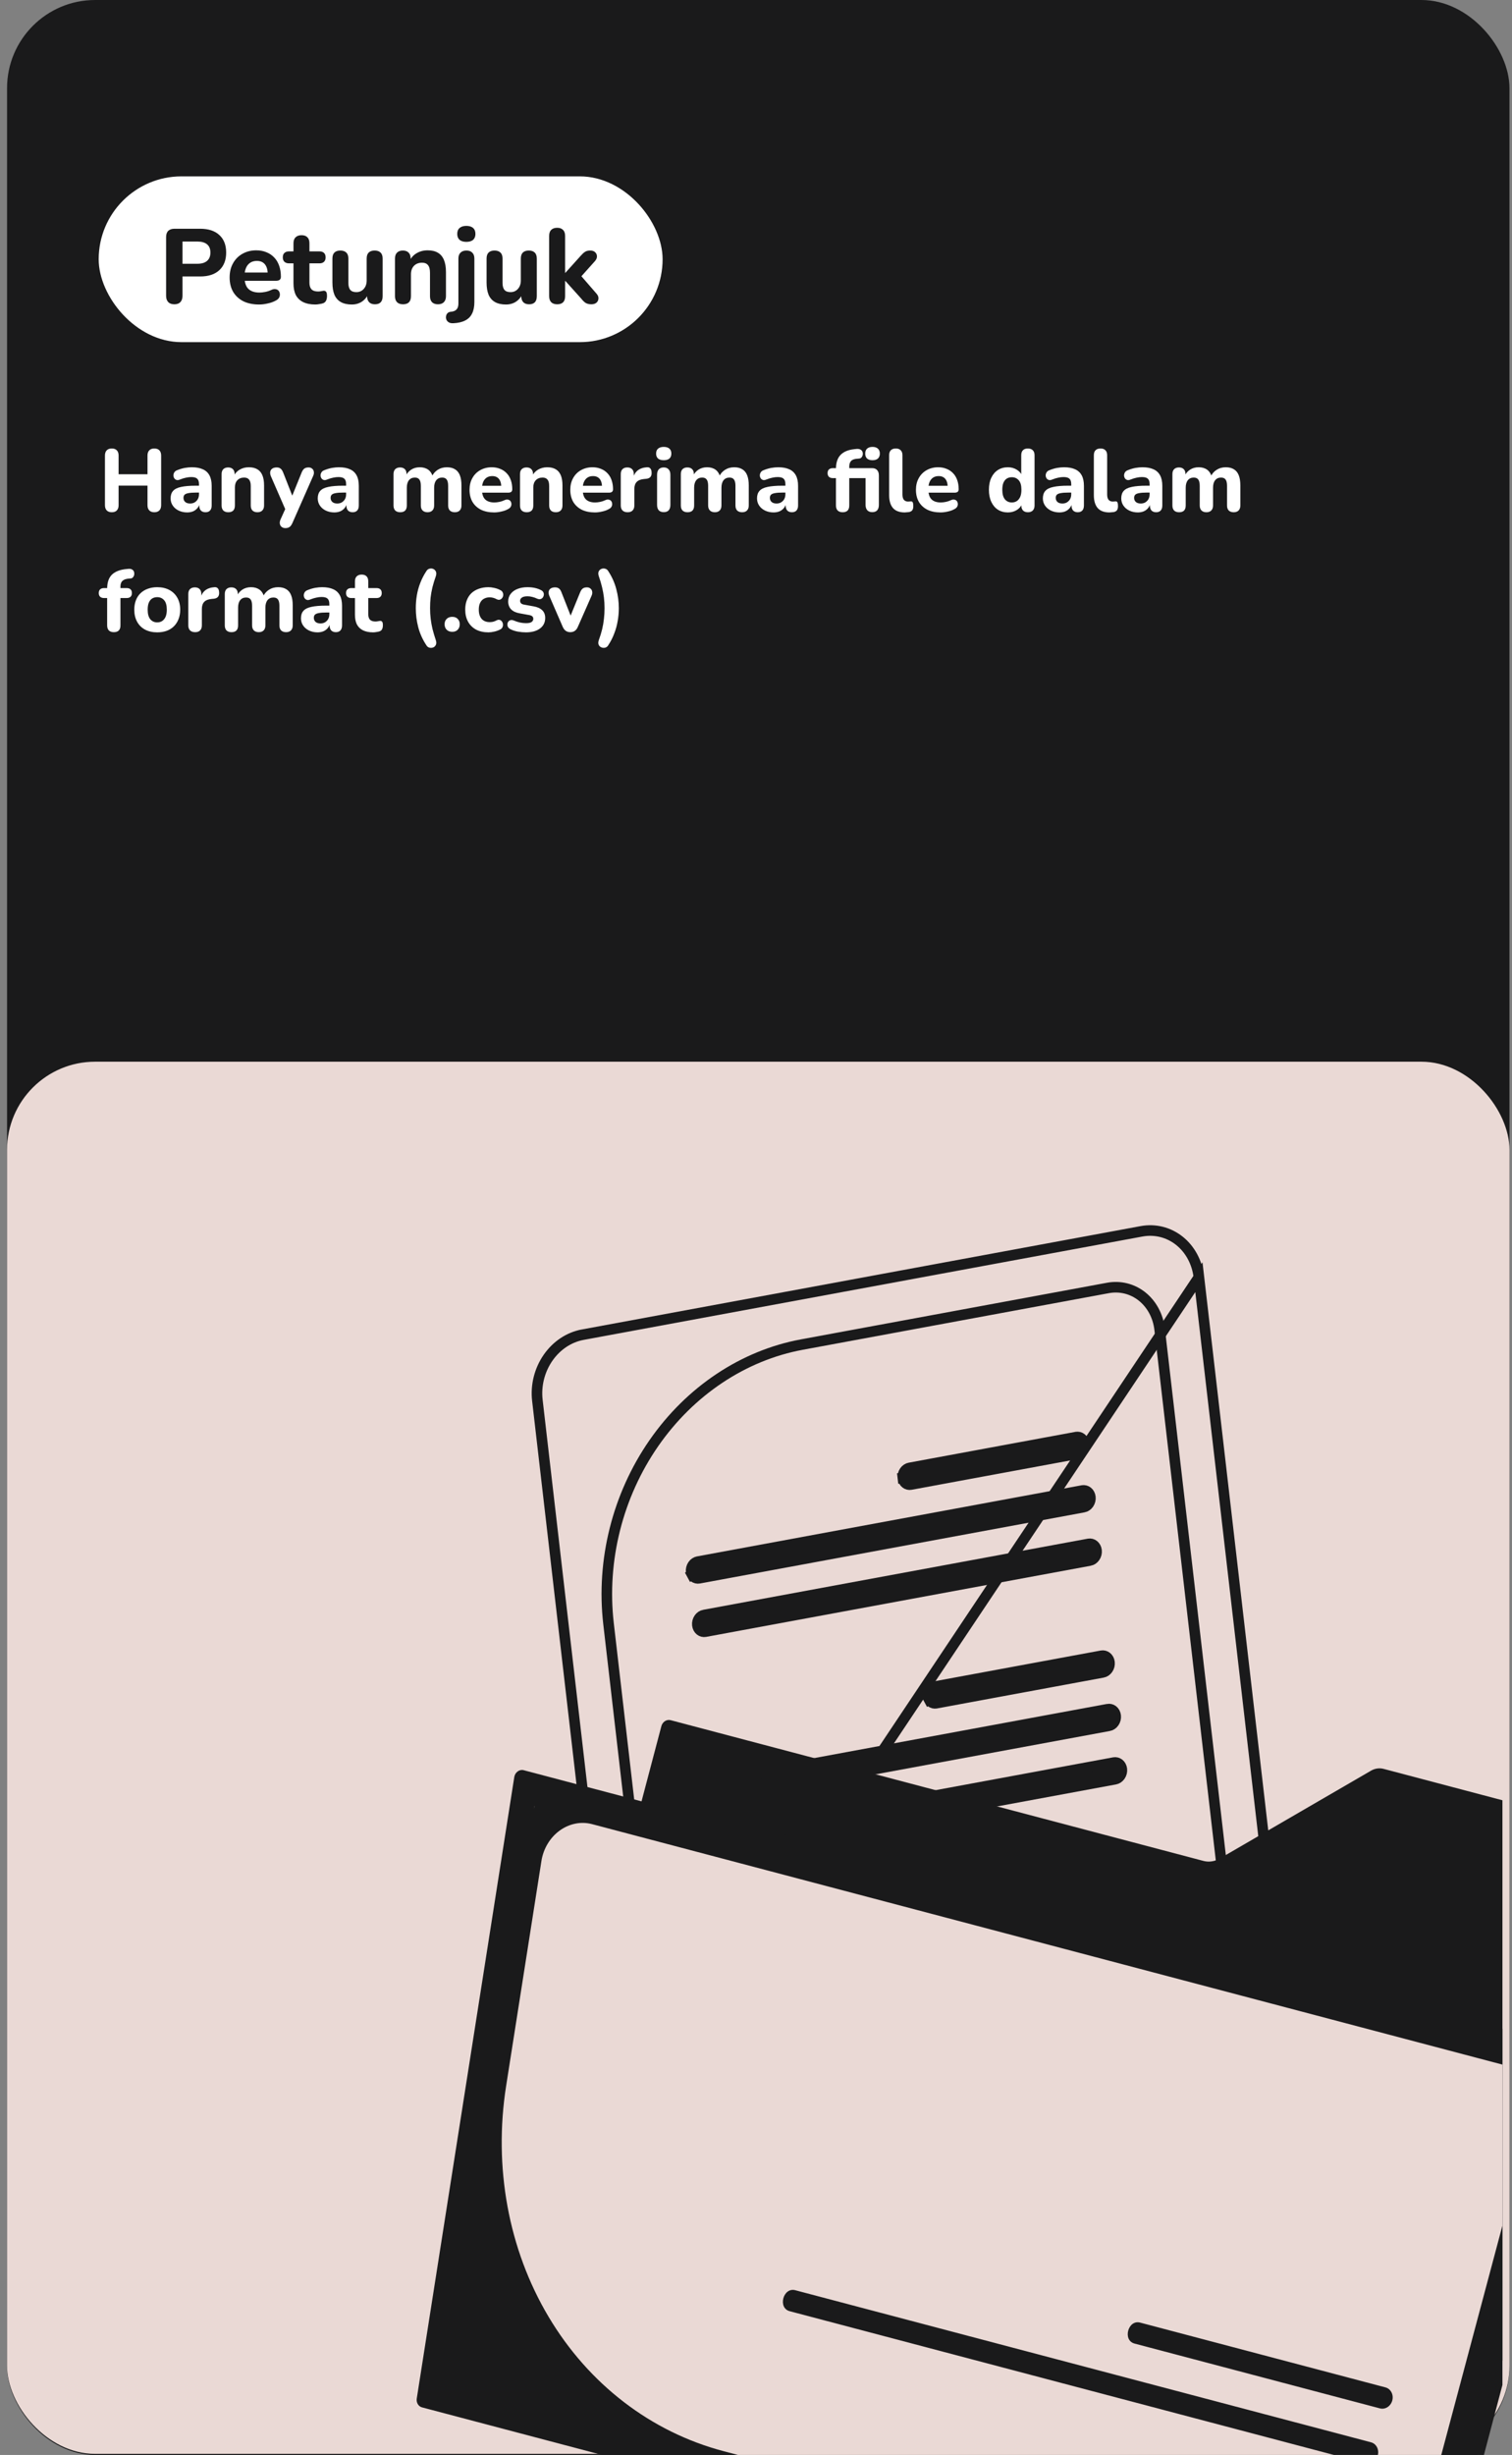<svg width="429" height="696" viewBox="0 0 429 696" fill="none" xmlns="http://www.w3.org/2000/svg">
<rect x="0" y="0" width="429" height="696" fill="#808080" stroke="none"/>
<rect x="2" width="426.283" height="696" rx="25" fill="#1A1A1B"/>
<rect x="2" y="301" width="426.283" height="394.69" rx="25" fill="#EAD9D5"/>
<g clip-path="url(#clip0_18_234)">
<path d="M463.449 520.198C463.987 520.341 464.442 520.712 464.712 521.231C464.983 521.749 465.047 522.373 464.892 522.964L404.033 753.509C403.877 754.1 403.513 754.61 403.022 754.928C402.53 755.245 401.952 755.344 401.413 755.203L138.004 685.68C137.466 685.537 137.012 685.166 136.741 684.647C136.471 684.129 136.406 683.505 136.562 682.914L187.651 489.376C187.807 488.785 188.171 488.275 188.662 487.958C189.154 487.64 189.732 487.541 190.271 487.682L341.45 527.584C342.985 527.99 344.63 527.753 346.064 526.92L388.998 502.002C390.105 501.358 391.376 501.175 392.562 501.488L463.449 520.198Z" fill="#1A1A1B"/>
<path d="M179.133 603.034L179.128 603.035C178.173 603.215 177.213 603.161 176.313 602.884L152.467 396.985C151.983 392.769 153.074 388.433 155.497 384.939C157.92 381.448 161.451 379.115 165.285 378.402C165.286 378.402 165.286 378.402 165.286 378.401L323.888 349.088C327.716 348.385 331.564 349.344 334.606 351.756C337.653 354.172 339.67 357.876 340.163 362.087L179.133 603.034ZM179.133 603.034L364.109 568.846L340.163 362.089L179.133 603.034Z" stroke="#1A1A1B" stroke-width="3"/>
<path d="M324.014 367.545C321.274 365.374 317.809 364.511 314.362 365.145L227.445 381.209C210.9 384.288 195.81 394.318 185.519 409.151C175.226 423.986 170.599 442.381 172.653 460.288L188.975 601.215L351.532 571.171L329.028 376.863C329.027 376.862 329.027 376.862 329.027 376.861C328.581 373.06 326.759 369.721 324.014 367.545Z" stroke="#1A1A1B" stroke-width="3"/>
<path d="M213.855 580.387L322.97 560.22C323.437 560.133 323.912 560.145 324.366 560.258C324.821 560.37 325.246 560.579 325.618 560.874C325.99 561.168 326.302 561.542 326.535 561.974C326.767 562.406 326.917 562.887 326.976 563.391C327.034 563.894 327 564.41 326.874 564.908C326.749 565.406 326.536 565.877 326.246 566.293C325.956 566.71 325.596 567.065 325.186 567.337C324.776 567.609 324.325 567.793 323.857 567.878L214.742 588.046C214.275 588.133 213.801 588.12 213.346 588.008C212.892 587.896 212.466 587.686 212.094 587.392C211.722 587.097 211.411 586.723 211.178 586.291C210.945 585.86 210.795 585.378 210.737 584.875C210.679 584.371 210.713 583.856 210.838 583.358C210.963 582.86 211.177 582.389 211.467 581.972C211.756 581.555 212.116 581.201 212.526 580.929C212.936 580.657 213.388 580.473 213.855 580.387Z" fill="#E4E4E4"/>
<path d="M206.948 519.864L206.945 519.865C206.684 519.913 206.42 520.018 206.173 520.182C205.925 520.346 205.7 520.566 205.514 520.833L204.285 519.978L205.514 520.833C205.329 521.1 205.19 521.405 205.108 521.731C205.026 522.056 205.005 522.39 205.042 522.711C205.079 523.033 205.174 523.331 205.314 523.591C205.454 523.85 205.635 524.065 205.843 524.229L204.913 525.403L205.843 524.229C206.049 524.393 206.281 524.506 206.525 524.566C206.769 524.627 207.028 524.635 207.289 524.586L207.292 524.586L316.404 504.419C316.405 504.419 316.405 504.419 316.405 504.419C316.932 504.32 317.457 503.99 317.832 503.449C318.209 502.906 318.379 502.227 318.303 501.573C318.227 500.921 317.921 500.388 317.504 500.057C317.093 499.731 316.58 499.602 316.061 499.697C316.061 499.697 316.061 499.697 316.06 499.697L206.948 519.864Z" fill="#1A1A1B" stroke="#1A1A1B" stroke-width="3"/>
<path d="M205.194 504.727L205.191 504.727C204.93 504.775 204.667 504.88 204.42 505.044C204.173 505.208 203.948 505.427 203.762 505.694C203.577 505.96 203.438 506.265 203.357 506.59C203.275 506.915 203.253 507.249 203.29 507.57C203.328 507.891 203.422 508.189 203.562 508.448C203.702 508.707 203.883 508.921 204.09 509.085C204.297 509.248 204.528 509.361 204.772 509.421C205.015 509.482 205.274 509.49 205.534 509.441L205.537 509.441L314.652 489.273L314.654 489.273C314.915 489.225 315.178 489.12 315.425 488.956C315.672 488.792 315.898 488.573 316.083 488.306C316.268 488.04 316.407 487.735 316.489 487.41C316.57 487.085 316.592 486.752 316.555 486.431C316.518 486.109 316.423 485.812 316.283 485.552C316.144 485.293 315.962 485.079 315.755 484.915C315.549 484.752 315.317 484.639 315.074 484.579C314.83 484.519 314.572 484.51 314.311 484.559L314.308 484.56L205.194 504.727Z" fill="#1A1A1B" stroke="#1A1A1B" stroke-width="3"/>
<path d="M265.254 478.157L265.255 478.156L312.554 469.414C313.073 469.319 313.587 469.447 313.998 469.773C314.415 470.104 314.722 470.638 314.798 471.29C314.873 471.944 314.703 472.623 314.326 473.167C313.951 473.708 313.425 474.038 312.898 474.136L265.254 478.157ZM265.254 478.157C264.993 478.205 264.73 478.31 264.483 478.474C264.235 478.639 264.01 478.859 263.825 479.125C263.639 479.392 263.5 479.697 263.419 480.023C263.337 480.348 263.316 480.682 263.353 481.003C263.39 481.324 263.485 481.622 263.624 481.882L262.306 482.593L263.624 481.882C263.764 482.141 263.946 482.356 264.153 482.52C264.359 482.684 264.591 482.797 264.835 482.858C265.079 482.918 265.337 482.926 265.598 482.878L265.599 482.878L312.898 474.136L265.254 478.157Z" fill="#1A1A1B" stroke="#1A1A1B" stroke-width="3"/>
<path d="M199.767 457.869L199.766 457.869C199.504 457.917 199.241 458.022 198.994 458.187C198.747 458.351 198.521 458.571 198.336 458.838C198.151 459.105 198.012 459.41 197.93 459.735C197.849 460.06 197.827 460.394 197.864 460.715C197.902 461.037 197.996 461.335 198.136 461.594C198.276 461.854 198.457 462.068 198.664 462.232C198.871 462.396 199.103 462.509 199.346 462.57C199.59 462.63 199.849 462.639 200.11 462.59L200.111 462.59L309.223 442.423C309.223 442.423 309.224 442.423 309.224 442.423C309.751 442.325 310.275 441.995 310.65 441.453C311.027 440.91 311.196 440.231 311.121 439.578C311.045 438.926 310.739 438.393 310.322 438.062C309.912 437.736 309.399 437.607 308.88 437.702C308.88 437.702 308.879 437.702 308.879 437.702L199.767 457.869Z" fill="#1A1A1B" stroke="#1A1A1B" stroke-width="3"/>
<path d="M198.013 442.731L198.009 442.732C197.747 442.78 197.483 442.884 197.236 443.048C196.988 443.212 196.762 443.432 196.576 443.699C196.39 443.966 196.251 444.272 196.169 444.598C196.087 444.923 196.065 445.258 196.102 445.579C196.14 445.901 196.234 446.2 196.375 446.46L195.057 447.171L196.375 446.46C196.515 446.719 196.697 446.934 196.904 447.098C197.111 447.262 197.344 447.375 197.588 447.435C197.832 447.495 198.091 447.503 198.353 447.454L198.357 447.453L307.47 427.286C307.471 427.286 307.471 427.286 307.471 427.286C307.998 427.187 308.523 426.857 308.898 426.316C309.275 425.773 309.445 425.093 309.369 424.44C309.293 423.788 308.987 423.255 308.57 422.924C308.159 422.598 307.646 422.469 307.127 422.564C307.127 422.564 307.127 422.564 307.126 422.564L198.013 442.731Z" fill="#1A1A1B" stroke="#1A1A1B" stroke-width="3"/>
<path d="M258.075 416.161L258.075 416.161C257.813 416.21 257.55 416.315 257.303 416.479C257.055 416.643 256.83 416.863 256.645 417.13C256.46 417.397 256.321 417.702 256.239 418.027C256.157 418.353 256.136 418.686 256.173 419.008L254.686 419.18L256.173 419.008C256.21 419.329 256.305 419.627 256.445 419.887C256.585 420.146 256.766 420.361 256.973 420.525C257.18 420.689 257.411 420.802 257.655 420.862C257.899 420.923 258.157 420.931 258.419 420.883L258.419 420.883L305.718 412.141C305.718 412.141 305.718 412.141 305.718 412.141C305.718 412.141 305.718 412.141 305.719 412.14C306.246 412.043 306.771 411.713 307.147 411.171C307.523 410.628 307.694 409.948 307.618 409.294C307.542 408.643 307.236 408.109 306.819 407.778C306.407 407.452 305.894 407.323 305.375 407.419C305.374 407.419 305.374 407.419 305.374 407.419L258.075 416.161Z" fill="#1A1A1B" stroke="#1A1A1B" stroke-width="3"/>
<path d="M307.955 609.512L361.1 638.552C361.328 638.676 361.529 638.848 361.691 639.06C361.854 639.271 361.975 639.517 362.048 639.784C362.12 640.051 362.143 640.333 362.115 640.614C362.086 640.895 362.007 641.17 361.881 641.423C361.756 641.676 361.587 641.902 361.384 642.088C361.181 642.274 360.948 642.416 360.698 642.507C360.448 642.597 360.187 642.634 359.928 642.616C359.67 642.597 359.42 642.523 359.192 642.398L306.048 613.358C305.82 613.235 305.618 613.062 305.456 612.85C305.293 612.639 305.171 612.393 305.099 612.126C305.026 611.859 305.003 611.577 305.032 611.295C305.06 611.014 305.139 610.739 305.265 610.486C305.39 610.233 305.559 610.007 305.763 609.821C305.966 609.635 306.199 609.493 306.449 609.402C306.699 609.312 306.961 609.275 307.219 609.294C307.478 609.312 307.728 609.387 307.955 609.512Z" fill="#E4E4E4"/>
<path d="M311.728 601.905L364.872 630.945C365.332 631.196 365.672 631.64 365.818 632.179C365.965 632.718 365.904 633.307 365.651 633.818C365.398 634.328 364.973 634.718 364.468 634.901C363.964 635.085 363.423 635.047 362.963 634.795L309.818 605.756C309.359 605.504 309.018 605.061 308.872 604.522C308.726 603.983 308.786 603.394 309.039 602.883C309.292 602.372 309.718 601.982 310.222 601.799C310.726 601.616 311.268 601.654 311.728 601.905Z" fill="#E4E4E4"/>
<path d="M345.603 610.754L368.641 623.342C368.868 623.466 369.069 623.639 369.231 623.851C369.393 624.062 369.514 624.308 369.586 624.575C369.658 624.841 369.681 625.123 369.652 625.404C369.623 625.685 369.544 625.959 369.419 626.212C369.294 626.464 369.125 626.69 368.922 626.876C368.72 627.061 368.487 627.204 368.237 627.294C367.988 627.385 367.727 627.423 367.469 627.404C367.211 627.386 366.961 627.313 366.733 627.189L343.696 614.6C343.468 614.476 343.267 614.304 343.104 614.092C342.941 613.881 342.819 613.635 342.747 613.368C342.674 613.101 342.651 612.819 342.68 612.537C342.708 612.256 342.787 611.981 342.913 611.728C343.038 611.475 343.207 611.249 343.411 611.063C343.614 610.877 343.847 610.735 344.097 610.644C344.347 610.554 344.609 610.517 344.867 610.536C345.126 610.554 345.376 610.629 345.603 610.754Z" fill="#E4E4E4"/>
<path d="M323.394 578.375L376.538 607.414C376.766 607.539 376.967 607.712 377.129 607.923C377.292 608.135 377.413 608.381 377.485 608.648C377.631 609.187 377.571 609.776 377.318 610.287C377.065 610.798 376.639 611.187 376.135 611.371C375.631 611.554 375.089 611.516 374.629 611.265L321.485 582.225C321.025 581.974 320.685 581.53 320.539 580.991C320.392 580.452 320.452 579.863 320.706 579.352C320.959 578.842 321.384 578.452 321.888 578.268C322.393 578.085 322.934 578.123 323.394 578.375Z" fill="#E4E4E4"/>
<path d="M327.164 570.772L380.308 599.811C380.536 599.935 380.737 600.108 380.9 600.319C381.063 600.531 381.184 600.777 381.257 601.044C381.329 601.31 381.352 601.593 381.323 601.874C381.295 602.155 381.216 602.43 381.09 602.683C380.965 602.936 380.796 603.162 380.593 603.348C380.39 603.533 380.156 603.676 379.907 603.766C379.657 603.857 379.395 603.894 379.137 603.875C378.879 603.857 378.629 603.783 378.401 603.658L325.257 574.618C325.029 574.494 324.828 574.321 324.666 574.11C324.503 573.898 324.382 573.652 324.31 573.386C324.237 573.119 324.215 572.837 324.243 572.556C324.272 572.275 324.351 572 324.477 571.747C324.602 571.495 324.771 571.269 324.974 571.083C325.177 570.897 325.41 570.755 325.659 570.664C325.909 570.574 326.17 570.537 326.428 570.555C326.686 570.573 326.936 570.647 327.164 570.772Z" fill="#E4E4E4"/>
<path d="M361.042 579.616L384.079 592.205C384.539 592.456 384.88 592.9 385.026 593.438C385.172 593.977 385.112 594.567 384.859 595.077C384.605 595.588 384.18 595.978 383.676 596.161C383.172 596.345 382.63 596.306 382.17 596.055L359.133 583.467C358.673 583.216 358.333 582.772 358.186 582.233C358.04 581.694 358.1 581.105 358.354 580.594C358.607 580.084 359.032 579.694 359.536 579.51C360.041 579.327 360.582 579.365 361.042 579.616Z" fill="#E4E4E4"/>
<path d="M449.209 581.212C449.476 581.283 449.725 581.41 449.942 581.587C450.159 581.764 450.34 581.987 450.474 582.244C450.608 582.501 450.693 582.786 450.723 583.084C450.754 583.381 450.73 583.685 450.653 583.977C450.631 584.061 405.243 755.745 405.243 755.745C405.044 756.275 404.674 756.716 404.205 756.983C403.737 757.25 403.201 757.324 402.702 757.192L119.744 682.51C119.244 682.379 118.815 682.05 118.539 681.586C118.263 681.122 118.159 680.557 118.248 679.997L145.916 503.815C145.966 503.494 146.078 503.186 146.243 502.91C146.409 502.634 146.625 502.396 146.877 502.212C147.129 502.027 147.412 501.901 147.707 501.841C148.002 501.782 148.303 501.791 148.589 501.868L449.209 581.212Z" fill="#1A1A1B"/>
<path d="M426.733 585.448C429.601 586.215 432.024 588.189 433.477 590.945C434.93 593.701 435.297 597.017 434.499 600.176L399.019 733.151C398.615 734.733 397.929 736.227 397.001 737.547C396.073 738.867 394.921 739.986 393.612 740.84C392.303 741.694 390.863 742.266 389.374 742.523C387.886 742.779 386.378 742.716 384.94 742.336L205.32 694.928C184.715 689.506 167.029 675.938 155.645 656.82C144.26 637.702 139.977 614.376 143.615 591.304L153.622 527.586C153.891 525.868 154.49 524.215 155.379 522.734C156.268 521.253 157.427 519.979 158.781 518.993C160.134 518.008 161.651 517.334 163.233 517.016C164.814 516.699 166.425 516.743 167.958 517.148L426.733 585.448ZM151.476 512.798L151.712 512.036L151.679 512.027L151.476 512.798Z" fill="#EAD9D5"/>
<path d="M321.956 664.434L391.539 682.799C392.258 682.989 393.03 682.858 393.686 682.434C394.341 682.01 394.827 681.329 395.035 680.54C395.243 679.751 395.157 678.919 394.796 678.227C394.435 677.535 393.828 677.039 393.109 676.849L323.527 658.484C320.045 657.508 318.411 663.556 321.956 664.434Z" fill="#1A1A1B"/>
<path d="M224.113 655.256L387.431 698.362C388.15 698.551 388.922 698.42 389.578 697.996C390.233 697.572 390.719 696.891 390.927 696.102C391.135 695.313 391.049 694.481 390.688 693.789C390.327 693.097 389.72 692.601 389.001 692.412L225.684 649.306C222.202 648.33 220.567 654.378 224.113 655.256Z" fill="#1A1A1B"/>
</g>
<path d="M31.725 145.225C31.092 145.225 30.608 145.05 30.275 144.7C29.942 144.35 29.775 143.858 29.775 143.225V129.15C29.775 128.517 29.942 128.025 30.275 127.675C30.608 127.325 31.092 127.15 31.725 127.15C32.342 127.15 32.817 127.325 33.15 127.675C33.483 128.025 33.65 128.517 33.65 129.15V134.45H41.85V129.15C41.85 128.517 42.017 128.025 42.35 127.675C42.683 127.325 43.158 127.15 43.775 127.15C44.408 127.15 44.892 127.325 45.225 127.675C45.558 128.025 45.725 128.517 45.725 129.15V143.225C45.725 143.858 45.558 144.35 45.225 144.7C44.892 145.05 44.408 145.225 43.775 145.225C43.158 145.225 42.683 145.05 42.35 144.7C42.017 144.35 41.85 143.858 41.85 143.225V137.675H33.65V143.225C33.65 143.858 33.483 144.35 33.15 144.7C32.833 145.05 32.358 145.225 31.725 145.225ZM53.107 145.275C52.207 145.275 51.398 145.1 50.682 144.75C49.965 144.4 49.407 143.925 49.007 143.325C48.607 142.725 48.407 142.05 48.407 141.3C48.407 140.4 48.64 139.692 49.107 139.175C49.574 138.642 50.332 138.267 51.382 138.05C52.432 137.817 53.824 137.7 55.557 137.7H56.882V139.65H55.582C54.732 139.65 54.04 139.7 53.507 139.8C52.99 139.883 52.615 140.033 52.382 140.25C52.165 140.467 52.057 140.767 52.057 141.15C52.057 141.617 52.215 142 52.532 142.3C52.865 142.6 53.34 142.75 53.957 142.75C54.44 142.75 54.865 142.642 55.232 142.425C55.615 142.192 55.915 141.883 56.132 141.5C56.349 141.1 56.457 140.65 56.457 140.15V137.275C56.457 136.542 56.29 136.025 55.957 135.725C55.623 135.408 55.057 135.25 54.257 135.25C53.807 135.25 53.315 135.308 52.782 135.425C52.265 135.525 51.69 135.7 51.057 135.95C50.69 136.117 50.365 136.158 50.082 136.075C49.798 135.975 49.582 135.808 49.432 135.575C49.282 135.325 49.207 135.058 49.207 134.775C49.207 134.475 49.29 134.192 49.457 133.925C49.623 133.642 49.898 133.433 50.282 133.3C51.065 132.983 51.798 132.767 52.482 132.65C53.182 132.533 53.824 132.475 54.407 132.475C55.69 132.475 56.74 132.667 57.557 133.05C58.39 133.417 59.015 133.992 59.432 134.775C59.849 135.542 60.057 136.533 60.057 137.75V143.3C60.057 143.917 59.907 144.392 59.607 144.725C59.307 145.058 58.873 145.225 58.307 145.225C57.74 145.225 57.298 145.058 56.982 144.725C56.682 144.392 56.532 143.917 56.532 143.3V142.375L56.707 142.525C56.607 143.092 56.39 143.583 56.057 144C55.74 144.4 55.332 144.717 54.832 144.95C54.332 145.167 53.757 145.275 53.107 145.275ZM64.773 145.225C64.156 145.225 63.681 145.058 63.348 144.725C63.031 144.392 62.873 143.917 62.873 143.3V134.425C62.873 133.808 63.031 133.342 63.348 133.025C63.681 132.692 64.139 132.525 64.723 132.525C65.323 132.525 65.781 132.692 66.098 133.025C66.415 133.342 66.573 133.808 66.573 134.425V135.85L66.298 135.025C66.681 134.208 67.248 133.583 67.998 133.15C68.764 132.7 69.631 132.475 70.598 132.475C71.581 132.475 72.389 132.667 73.023 133.05C73.656 133.417 74.131 133.983 74.448 134.75C74.764 135.5 74.923 136.458 74.923 137.625V143.3C74.923 143.917 74.756 144.392 74.423 144.725C74.106 145.058 73.639 145.225 73.023 145.225C72.423 145.225 71.956 145.058 71.623 144.725C71.306 144.392 71.148 143.917 71.148 143.3V137.8C71.148 136.95 70.99 136.342 70.673 135.975C70.373 135.592 69.906 135.4 69.273 135.4C68.473 135.4 67.831 135.65 67.348 136.15C66.881 136.65 66.648 137.317 66.648 138.15V143.3C66.648 144.583 66.023 145.225 64.773 145.225ZM80.969 149.725C80.536 149.725 80.177 149.608 79.894 149.375C79.611 149.142 79.444 148.833 79.394 148.45C79.344 148.083 79.411 147.692 79.594 147.275L81.269 143.575V145.125L76.844 134.975C76.677 134.542 76.619 134.142 76.669 133.775C76.736 133.392 76.919 133.092 77.219 132.875C77.536 132.642 77.969 132.525 78.519 132.525C78.969 132.525 79.327 132.633 79.594 132.85C79.877 133.05 80.136 133.442 80.369 134.025L83.319 141.525H82.519L85.569 134C85.802 133.433 86.061 133.05 86.344 132.85C86.644 132.633 87.044 132.525 87.544 132.525C87.977 132.525 88.319 132.642 88.569 132.875C88.836 133.092 88.994 133.383 89.044 133.75C89.111 134.117 89.044 134.517 88.844 134.95L82.969 148.275C82.719 148.842 82.436 149.225 82.119 149.425C81.819 149.625 81.436 149.725 80.969 149.725ZM94.855 145.275C93.955 145.275 93.147 145.1 92.43 144.75C91.713 144.4 91.155 143.925 90.755 143.325C90.355 142.725 90.155 142.05 90.155 141.3C90.155 140.4 90.388 139.692 90.855 139.175C91.322 138.642 92.08 138.267 93.13 138.05C94.18 137.817 95.572 137.7 97.305 137.7H98.63V139.65H97.33C96.48 139.65 95.788 139.7 95.255 139.8C94.738 139.883 94.363 140.033 94.13 140.25C93.913 140.467 93.805 140.767 93.805 141.15C93.805 141.617 93.963 142 94.28 142.3C94.613 142.6 95.088 142.75 95.705 142.75C96.188 142.75 96.613 142.642 96.98 142.425C97.363 142.192 97.663 141.883 97.88 141.5C98.097 141.1 98.205 140.65 98.205 140.15V137.275C98.205 136.542 98.038 136.025 97.705 135.725C97.372 135.408 96.805 135.25 96.005 135.25C95.555 135.25 95.063 135.308 94.53 135.425C94.013 135.525 93.438 135.7 92.805 135.95C92.438 136.117 92.113 136.158 91.83 136.075C91.546 135.975 91.33 135.808 91.18 135.575C91.03 135.325 90.955 135.058 90.955 134.775C90.955 134.475 91.038 134.192 91.205 133.925C91.371 133.642 91.647 133.433 92.03 133.3C92.813 132.983 93.546 132.767 94.23 132.65C94.93 132.533 95.572 132.475 96.155 132.475C97.438 132.475 98.488 132.667 99.305 133.05C100.138 133.417 100.763 133.992 101.18 134.775C101.597 135.542 101.805 136.533 101.805 137.75V143.3C101.805 143.917 101.655 144.392 101.355 144.725C101.055 145.058 100.622 145.225 100.055 145.225C99.488 145.225 99.047 145.058 98.73 144.725C98.43 144.392 98.28 143.917 98.28 143.3V142.375L98.455 142.525C98.355 143.092 98.138 143.583 97.805 144C97.488 144.4 97.08 144.717 96.58 144.95C96.08 145.167 95.505 145.275 94.855 145.275ZM113.553 145.225C112.937 145.225 112.462 145.058 112.128 144.725C111.812 144.392 111.653 143.917 111.653 143.3V134.425C111.653 133.808 111.812 133.342 112.128 133.025C112.462 132.692 112.92 132.525 113.503 132.525C114.103 132.525 114.562 132.692 114.878 133.025C115.195 133.342 115.353 133.808 115.353 134.425V136.025L115.078 135.025C115.412 134.258 115.928 133.642 116.628 133.175C117.328 132.708 118.153 132.475 119.103 132.475C120.053 132.475 120.845 132.7 121.478 133.15C122.112 133.6 122.562 134.292 122.828 135.225H122.478C122.845 134.375 123.403 133.708 124.153 133.225C124.92 132.725 125.795 132.475 126.778 132.475C127.728 132.475 128.503 132.667 129.103 133.05C129.72 133.417 130.178 133.983 130.478 134.75C130.778 135.5 130.928 136.458 130.928 137.625V143.3C130.928 143.917 130.762 144.392 130.428 144.725C130.112 145.058 129.653 145.225 129.053 145.225C128.437 145.225 127.962 145.058 127.628 144.725C127.312 144.392 127.153 143.917 127.153 143.3V137.75C127.153 136.933 127.02 136.342 126.753 135.975C126.503 135.592 126.07 135.4 125.453 135.4C124.737 135.4 124.178 135.65 123.778 136.15C123.378 136.65 123.178 137.358 123.178 138.275V143.3C123.178 143.917 123.012 144.392 122.678 144.725C122.362 145.058 121.903 145.225 121.303 145.225C120.703 145.225 120.237 145.058 119.903 144.725C119.57 144.392 119.403 143.917 119.403 143.3V137.75C119.403 136.933 119.27 136.342 119.003 135.975C118.753 135.592 118.32 135.4 117.703 135.4C116.987 135.4 116.428 135.65 116.028 136.15C115.628 136.65 115.428 137.358 115.428 138.275V143.3C115.428 144.583 114.803 145.225 113.553 145.225ZM140.195 145.275C138.745 145.275 137.495 145.017 136.445 144.5C135.412 143.967 134.612 143.225 134.045 142.275C133.495 141.308 133.22 140.175 133.22 138.875C133.22 137.608 133.487 136.5 134.02 135.55C134.553 134.583 135.295 133.833 136.245 133.3C137.212 132.75 138.303 132.475 139.52 132.475C140.403 132.475 141.203 132.625 141.92 132.925C142.637 133.208 143.253 133.625 143.77 134.175C144.287 134.708 144.678 135.367 144.945 136.15C145.212 136.917 145.345 137.775 145.345 138.725C145.345 139.042 145.245 139.283 145.045 139.45C144.845 139.6 144.553 139.675 144.17 139.675H136.32V137.725H142.62L142.22 138.075C142.22 137.392 142.12 136.825 141.92 136.375C141.72 135.908 141.428 135.558 141.045 135.325C140.678 135.092 140.22 134.975 139.67 134.975C139.053 134.975 138.528 135.117 138.095 135.4C137.662 135.683 137.328 136.092 137.095 136.625C136.862 137.158 136.745 137.8 136.745 138.55V138.75C136.745 140.017 137.037 140.95 137.62 141.55C138.22 142.15 139.103 142.45 140.27 142.45C140.67 142.45 141.128 142.4 141.645 142.3C142.162 142.2 142.645 142.042 143.095 141.825C143.478 141.642 143.82 141.583 144.12 141.65C144.42 141.7 144.653 141.833 144.82 142.05C144.987 142.267 145.078 142.517 145.095 142.8C145.128 143.083 145.07 143.367 144.92 143.65C144.77 143.917 144.52 144.142 144.17 144.325C143.603 144.642 142.962 144.875 142.245 145.025C141.545 145.192 140.862 145.275 140.195 145.275ZM149.441 145.225C148.824 145.225 148.349 145.058 148.016 144.725C147.699 144.392 147.541 143.917 147.541 143.3V134.425C147.541 133.808 147.699 133.342 148.016 133.025C148.349 132.692 148.807 132.525 149.391 132.525C149.991 132.525 150.449 132.692 150.766 133.025C151.082 133.342 151.241 133.808 151.241 134.425V135.85L150.966 135.025C151.349 134.208 151.916 133.583 152.666 133.15C153.432 132.7 154.299 132.475 155.266 132.475C156.249 132.475 157.057 132.667 157.691 133.05C158.324 133.417 158.799 133.983 159.116 134.75C159.432 135.5 159.591 136.458 159.591 137.625V143.3C159.591 143.917 159.424 144.392 159.091 144.725C158.774 145.058 158.307 145.225 157.691 145.225C157.091 145.225 156.624 145.058 156.291 144.725C155.974 144.392 155.816 143.917 155.816 143.3V137.8C155.816 136.95 155.657 136.342 155.341 135.975C155.041 135.592 154.574 135.4 153.941 135.4C153.141 135.4 152.499 135.65 152.016 136.15C151.549 136.65 151.316 137.317 151.316 138.15V143.3C151.316 144.583 150.691 145.225 149.441 145.225ZM168.784 145.275C167.334 145.275 166.084 145.017 165.034 144.5C164.001 143.967 163.201 143.225 162.634 142.275C162.084 141.308 161.809 140.175 161.809 138.875C161.809 137.608 162.076 136.5 162.609 135.55C163.142 134.583 163.884 133.833 164.834 133.3C165.801 132.75 166.892 132.475 168.109 132.475C168.992 132.475 169.792 132.625 170.509 132.925C171.226 133.208 171.842 133.625 172.359 134.175C172.876 134.708 173.267 135.367 173.534 136.15C173.801 136.917 173.934 137.775 173.934 138.725C173.934 139.042 173.834 139.283 173.634 139.45C173.434 139.6 173.142 139.675 172.759 139.675H164.909V137.725H171.209L170.809 138.075C170.809 137.392 170.709 136.825 170.509 136.375C170.309 135.908 170.017 135.558 169.634 135.325C169.267 135.092 168.809 134.975 168.259 134.975C167.642 134.975 167.117 135.117 166.684 135.4C166.251 135.683 165.917 136.092 165.684 136.625C165.451 137.158 165.334 137.8 165.334 138.55V138.75C165.334 140.017 165.626 140.95 166.209 141.55C166.809 142.15 167.692 142.45 168.859 142.45C169.259 142.45 169.717 142.4 170.234 142.3C170.751 142.2 171.234 142.042 171.684 141.825C172.067 141.642 172.409 141.583 172.709 141.65C173.009 141.7 173.242 141.833 173.409 142.05C173.576 142.267 173.667 142.517 173.684 142.8C173.717 143.083 173.659 143.367 173.509 143.65C173.359 143.917 173.109 144.142 172.759 144.325C172.192 144.642 171.551 144.875 170.834 145.025C170.134 145.192 169.451 145.275 168.784 145.275ZM178.08 145.225C177.446 145.225 176.963 145.058 176.63 144.725C176.296 144.392 176.13 143.917 176.13 143.3V134.425C176.13 133.808 176.288 133.342 176.605 133.025C176.938 132.692 177.396 132.525 177.98 132.525C178.58 132.525 179.038 132.692 179.355 133.025C179.671 133.342 179.83 133.808 179.83 134.425V135.725H179.58C179.78 134.725 180.221 133.95 180.905 133.4C181.588 132.85 182.471 132.542 183.555 132.475C183.971 132.442 184.288 132.55 184.505 132.8C184.738 133.033 184.863 133.425 184.88 133.975C184.913 134.492 184.805 134.9 184.555 135.2C184.321 135.5 183.921 135.683 183.355 135.75L182.78 135.8C181.83 135.883 181.121 136.158 180.655 136.625C180.205 137.092 179.98 137.767 179.98 138.65V143.3C179.98 143.917 179.813 144.392 179.48 144.725C179.163 145.058 178.696 145.225 178.08 145.225ZM188.332 145.2C187.716 145.2 187.241 145.025 186.907 144.675C186.591 144.308 186.432 143.8 186.432 143.15V134.6C186.432 133.933 186.591 133.425 186.907 133.075C187.241 132.708 187.716 132.525 188.332 132.525C188.932 132.525 189.391 132.708 189.707 133.075C190.041 133.425 190.207 133.933 190.207 134.6V143.15C190.207 143.8 190.049 144.308 189.732 144.675C189.416 145.025 188.949 145.2 188.332 145.2ZM188.332 130.475C187.632 130.475 187.091 130.317 186.707 130C186.341 129.667 186.157 129.2 186.157 128.6C186.157 127.983 186.341 127.517 186.707 127.2C187.091 126.867 187.632 126.7 188.332 126.7C189.032 126.7 189.566 126.867 189.932 127.2C190.299 127.517 190.482 127.983 190.482 128.6C190.482 129.2 190.299 129.667 189.932 130C189.566 130.317 189.032 130.475 188.332 130.475ZM195.072 145.225C194.455 145.225 193.98 145.058 193.647 144.725C193.33 144.392 193.172 143.917 193.172 143.3V134.425C193.172 133.808 193.33 133.342 193.647 133.025C193.98 132.692 194.439 132.525 195.022 132.525C195.622 132.525 196.08 132.692 196.397 133.025C196.714 133.342 196.872 133.808 196.872 134.425V136.025L196.597 135.025C196.93 134.258 197.447 133.642 198.147 133.175C198.847 132.708 199.672 132.475 200.622 132.475C201.572 132.475 202.364 132.7 202.997 133.15C203.63 133.6 204.08 134.292 204.347 135.225H203.997C204.364 134.375 204.922 133.708 205.672 133.225C206.439 132.725 207.314 132.475 208.297 132.475C209.247 132.475 210.022 132.667 210.622 133.05C211.239 133.417 211.697 133.983 211.997 134.75C212.297 135.5 212.447 136.458 212.447 137.625V143.3C212.447 143.917 212.28 144.392 211.947 144.725C211.63 145.058 211.172 145.225 210.572 145.225C209.955 145.225 209.48 145.058 209.147 144.725C208.83 144.392 208.672 143.917 208.672 143.3V137.75C208.672 136.933 208.539 136.342 208.272 135.975C208.022 135.592 207.589 135.4 206.972 135.4C206.255 135.4 205.697 135.65 205.297 136.15C204.897 136.65 204.697 137.358 204.697 138.275V143.3C204.697 143.917 204.53 144.392 204.197 144.725C203.88 145.058 203.422 145.225 202.822 145.225C202.222 145.225 201.755 145.058 201.422 144.725C201.089 144.392 200.922 143.917 200.922 143.3V137.75C200.922 136.933 200.789 136.342 200.522 135.975C200.272 135.592 199.839 135.4 199.222 135.4C198.505 135.4 197.947 135.65 197.547 136.15C197.147 136.65 196.947 137.358 196.947 138.275V143.3C196.947 144.583 196.322 145.225 195.072 145.225ZM219.489 145.275C218.589 145.275 217.78 145.1 217.064 144.75C216.347 144.4 215.789 143.925 215.389 143.325C214.989 142.725 214.789 142.05 214.789 141.3C214.789 140.4 215.022 139.692 215.489 139.175C215.955 138.642 216.714 138.267 217.764 138.05C218.814 137.817 220.205 137.7 221.939 137.7H223.264V139.65H221.964C221.114 139.65 220.422 139.7 219.889 139.8C219.372 139.883 218.997 140.033 218.764 140.25C218.547 140.467 218.439 140.767 218.439 141.15C218.439 141.617 218.597 142 218.914 142.3C219.247 142.6 219.722 142.75 220.339 142.75C220.822 142.75 221.247 142.642 221.614 142.425C221.997 142.192 222.297 141.883 222.514 141.5C222.73 141.1 222.839 140.65 222.839 140.15V137.275C222.839 136.542 222.672 136.025 222.339 135.725C222.005 135.408 221.439 135.25 220.639 135.25C220.189 135.25 219.697 135.308 219.164 135.425C218.647 135.525 218.072 135.7 217.439 135.95C217.072 136.117 216.747 136.158 216.464 136.075C216.18 135.975 215.964 135.808 215.814 135.575C215.664 135.325 215.589 135.058 215.589 134.775C215.589 134.475 215.672 134.192 215.839 133.925C216.005 133.642 216.28 133.433 216.664 133.3C217.447 132.983 218.18 132.767 218.864 132.65C219.564 132.533 220.205 132.475 220.789 132.475C222.072 132.475 223.122 132.667 223.939 133.05C224.772 133.417 225.397 133.992 225.814 134.775C226.23 135.542 226.439 136.533 226.439 137.75V143.3C226.439 143.917 226.289 144.392 225.989 144.725C225.689 145.058 225.255 145.225 224.689 145.225C224.122 145.225 223.68 145.058 223.364 144.725C223.064 144.392 222.914 143.917 222.914 143.3V142.375L223.089 142.525C222.989 143.092 222.772 143.583 222.439 144C222.122 144.4 221.714 144.717 221.214 144.95C220.714 145.167 220.139 145.275 219.489 145.275ZM239.087 145.225C238.47 145.225 237.995 145.058 237.662 144.725C237.345 144.392 237.187 143.917 237.187 143.3V135.55H236.287C235.82 135.55 235.454 135.425 235.187 135.175C234.937 134.925 234.812 134.583 234.812 134.15C234.812 133.683 234.937 133.333 235.187 133.1C235.454 132.85 235.82 132.725 236.287 132.725H238.287L237.187 133.725V132.95C237.187 131.2 237.62 129.875 238.487 128.975C239.354 128.075 240.637 127.533 242.337 127.35L243.062 127.275C243.529 127.242 243.895 127.308 244.162 127.475C244.445 127.625 244.629 127.833 244.712 128.1C244.812 128.367 244.837 128.642 244.787 128.925C244.737 129.208 244.62 129.458 244.437 129.675C244.27 129.875 244.054 129.983 243.787 130L243.262 130.05C242.429 130.1 241.837 130.308 241.487 130.675C241.137 131.042 240.962 131.583 240.962 132.3V133.15L240.487 132.725H247.487C248.087 132.725 248.545 132.908 248.862 133.275C249.195 133.625 249.362 134.125 249.362 134.775V143.15C249.362 143.8 249.204 144.308 248.887 144.675C248.57 145.025 248.104 145.2 247.487 145.2C246.887 145.2 246.42 145.025 246.087 144.675C245.754 144.308 245.587 143.8 245.587 143.15V135.55H240.962V143.3C240.962 144.583 240.337 145.225 239.087 145.225ZM247.562 130.475C246.895 130.475 246.379 130.317 246.012 130C245.662 129.667 245.487 129.2 245.487 128.6C245.487 127.983 245.662 127.517 246.012 127.2C246.379 126.867 246.895 126.7 247.562 126.7C248.229 126.7 248.737 126.867 249.087 127.2C249.454 127.517 249.637 127.983 249.637 128.6C249.637 129.2 249.454 129.667 249.087 130C248.737 130.317 248.229 130.475 247.562 130.475ZM256.702 145.275C255.219 145.275 254.11 144.867 253.377 144.05C252.644 143.217 252.277 141.983 252.277 140.35V129.075C252.277 128.442 252.435 127.967 252.752 127.65C253.085 127.317 253.56 127.15 254.177 127.15C254.777 127.15 255.235 127.317 255.552 127.65C255.885 127.967 256.052 128.442 256.052 129.075V140.2C256.052 140.883 256.194 141.392 256.477 141.725C256.777 142.042 257.169 142.2 257.652 142.2C257.785 142.2 257.91 142.192 258.027 142.175C258.144 142.158 258.269 142.15 258.402 142.15C258.669 142.117 258.852 142.2 258.952 142.4C259.069 142.583 259.127 142.958 259.127 143.525C259.127 144.025 259.027 144.408 258.827 144.675C258.627 144.925 258.319 145.092 257.902 145.175C257.735 145.192 257.544 145.208 257.327 145.225C257.11 145.258 256.902 145.275 256.702 145.275ZM266.855 145.275C265.405 145.275 264.155 145.017 263.105 144.5C262.072 143.967 261.272 143.225 260.705 142.275C260.155 141.308 259.88 140.175 259.88 138.875C259.88 137.608 260.147 136.5 260.68 135.55C261.214 134.583 261.955 133.833 262.905 133.3C263.872 132.75 264.964 132.475 266.18 132.475C267.064 132.475 267.864 132.625 268.58 132.925C269.297 133.208 269.914 133.625 270.43 134.175C270.947 134.708 271.339 135.367 271.605 136.15C271.872 136.917 272.005 137.775 272.005 138.725C272.005 139.042 271.905 139.283 271.705 139.45C271.505 139.6 271.214 139.675 270.83 139.675H262.98V137.725H269.28L268.88 138.075C268.88 137.392 268.78 136.825 268.58 136.375C268.38 135.908 268.089 135.558 267.705 135.325C267.339 135.092 266.88 134.975 266.33 134.975C265.714 134.975 265.189 135.117 264.755 135.4C264.322 135.683 263.989 136.092 263.755 136.625C263.522 137.158 263.405 137.8 263.405 138.55V138.75C263.405 140.017 263.697 140.95 264.28 141.55C264.88 142.15 265.764 142.45 266.93 142.45C267.33 142.45 267.789 142.4 268.305 142.3C268.822 142.2 269.305 142.042 269.755 141.825C270.139 141.642 270.48 141.583 270.78 141.65C271.08 141.7 271.314 141.833 271.48 142.05C271.647 142.267 271.739 142.517 271.755 142.8C271.789 143.083 271.73 143.367 271.58 143.65C271.43 143.917 271.18 144.142 270.83 144.325C270.264 144.642 269.622 144.875 268.905 145.025C268.205 145.192 267.522 145.275 266.855 145.275ZM285.958 145.275C284.892 145.275 283.95 145.017 283.133 144.5C282.333 143.983 281.708 143.242 281.258 142.275C280.808 141.308 280.583 140.167 280.583 138.85C280.583 137.533 280.808 136.4 281.258 135.45C281.708 134.5 282.333 133.767 283.133 133.25C283.95 132.733 284.892 132.475 285.958 132.475C286.925 132.475 287.775 132.708 288.508 133.175C289.258 133.642 289.767 134.25 290.033 135H289.758V129.075C289.758 128.442 289.917 127.967 290.233 127.65C290.55 127.317 291.017 127.15 291.633 127.15C292.233 127.15 292.7 127.317 293.033 127.65C293.367 127.967 293.533 128.442 293.533 129.075V143.3C293.533 143.917 293.367 144.392 293.033 144.725C292.717 145.058 292.258 145.225 291.658 145.225C291.058 145.225 290.592 145.058 290.258 144.725C289.942 144.392 289.783 143.917 289.783 143.3V141.6L290.058 142.575C289.825 143.392 289.325 144.05 288.558 144.55C287.808 145.033 286.942 145.275 285.958 145.275ZM287.083 142.45C287.633 142.45 288.108 142.317 288.508 142.05C288.908 141.783 289.225 141.392 289.458 140.875C289.692 140.342 289.808 139.667 289.808 138.85C289.808 137.633 289.558 136.742 289.058 136.175C288.558 135.592 287.9 135.3 287.083 135.3C286.55 135.3 286.075 135.425 285.658 135.675C285.258 135.925 284.942 136.317 284.708 136.85C284.492 137.367 284.383 138.033 284.383 138.85C284.383 140.067 284.633 140.975 285.133 141.575C285.633 142.158 286.283 142.45 287.083 142.45ZM300.592 145.275C299.692 145.275 298.884 145.1 298.167 144.75C297.451 144.4 296.892 143.925 296.492 143.325C296.092 142.725 295.892 142.05 295.892 141.3C295.892 140.4 296.126 139.692 296.592 139.175C297.059 138.642 297.817 138.267 298.867 138.05C299.917 137.817 301.309 137.7 303.042 137.7H304.367V139.65H303.067C302.217 139.65 301.526 139.7 300.992 139.8C300.476 139.883 300.101 140.033 299.867 140.25C299.651 140.467 299.542 140.767 299.542 141.15C299.542 141.617 299.701 142 300.017 142.3C300.351 142.6 300.826 142.75 301.442 142.75C301.926 142.75 302.351 142.642 302.717 142.425C303.101 142.192 303.401 141.883 303.617 141.5C303.834 141.1 303.942 140.65 303.942 140.15V137.275C303.942 136.542 303.776 136.025 303.442 135.725C303.109 135.408 302.542 135.25 301.742 135.25C301.292 135.25 300.801 135.308 300.267 135.425C299.751 135.525 299.176 135.7 298.542 135.95C298.176 136.117 297.851 136.158 297.567 136.075C297.284 135.975 297.067 135.808 296.917 135.575C296.767 135.325 296.692 135.058 296.692 134.775C296.692 134.475 296.776 134.192 296.942 133.925C297.109 133.642 297.384 133.433 297.767 133.3C298.551 132.983 299.284 132.767 299.967 132.65C300.667 132.533 301.309 132.475 301.892 132.475C303.176 132.475 304.226 132.667 305.042 133.05C305.876 133.417 306.501 133.992 306.917 134.775C307.334 135.542 307.542 136.533 307.542 137.75V143.3C307.542 143.917 307.392 144.392 307.092 144.725C306.792 145.058 306.359 145.225 305.792 145.225C305.226 145.225 304.784 145.058 304.467 144.725C304.167 144.392 304.017 143.917 304.017 143.3V142.375L304.192 142.525C304.092 143.092 303.876 143.583 303.542 144C303.226 144.4 302.817 144.717 302.317 144.95C301.817 145.167 301.242 145.275 300.592 145.275ZM314.783 145.275C313.3 145.275 312.192 144.867 311.458 144.05C310.725 143.217 310.358 141.983 310.358 140.35V129.075C310.358 128.442 310.517 127.967 310.833 127.65C311.167 127.317 311.642 127.15 312.258 127.15C312.858 127.15 313.317 127.317 313.633 127.65C313.967 127.967 314.133 128.442 314.133 129.075V140.2C314.133 140.883 314.275 141.392 314.558 141.725C314.858 142.042 315.25 142.2 315.733 142.2C315.867 142.2 315.992 142.192 316.108 142.175C316.225 142.158 316.35 142.15 316.483 142.15C316.75 142.117 316.933 142.2 317.033 142.4C317.15 142.583 317.208 142.958 317.208 143.525C317.208 144.025 317.108 144.408 316.908 144.675C316.708 144.925 316.4 145.092 315.983 145.175C315.817 145.192 315.625 145.208 315.408 145.225C315.192 145.258 314.983 145.275 314.783 145.275ZM322.833 145.275C321.933 145.275 321.125 145.1 320.408 144.75C319.692 144.4 319.133 143.925 318.733 143.325C318.333 142.725 318.133 142.05 318.133 141.3C318.133 140.4 318.367 139.692 318.833 139.175C319.3 138.642 320.058 138.267 321.108 138.05C322.158 137.817 323.55 137.7 325.283 137.7H326.608V139.65H325.308C324.458 139.65 323.767 139.7 323.233 139.8C322.717 139.883 322.342 140.033 322.108 140.25C321.892 140.467 321.783 140.767 321.783 141.15C321.783 141.617 321.942 142 322.258 142.3C322.592 142.6 323.067 142.75 323.683 142.75C324.167 142.75 324.592 142.642 324.958 142.425C325.342 142.192 325.642 141.883 325.858 141.5C326.075 141.1 326.183 140.65 326.183 140.15V137.275C326.183 136.542 326.017 136.025 325.683 135.725C325.35 135.408 324.783 135.25 323.983 135.25C323.533 135.25 323.042 135.308 322.508 135.425C321.992 135.525 321.417 135.7 320.783 135.95C320.417 136.117 320.092 136.158 319.808 136.075C319.525 135.975 319.308 135.808 319.158 135.575C319.008 135.325 318.933 135.058 318.933 134.775C318.933 134.475 319.017 134.192 319.183 133.925C319.35 133.642 319.625 133.433 320.008 133.3C320.792 132.983 321.525 132.767 322.208 132.65C322.908 132.533 323.55 132.475 324.133 132.475C325.417 132.475 326.467 132.667 327.283 133.05C328.117 133.417 328.742 133.992 329.158 134.775C329.575 135.542 329.783 136.533 329.783 137.75V143.3C329.783 143.917 329.633 144.392 329.333 144.725C329.033 145.058 328.6 145.225 328.033 145.225C327.467 145.225 327.025 145.058 326.708 144.725C326.408 144.392 326.258 143.917 326.258 143.3V142.375L326.433 142.525C326.333 143.092 326.117 143.583 325.783 144C325.467 144.4 325.058 144.717 324.558 144.95C324.058 145.167 323.483 145.275 322.833 145.275ZM334.549 145.225C333.933 145.225 333.458 145.058 333.124 144.725C332.808 144.392 332.649 143.917 332.649 143.3V134.425C332.649 133.808 332.808 133.342 333.124 133.025C333.458 132.692 333.916 132.525 334.499 132.525C335.099 132.525 335.558 132.692 335.874 133.025C336.191 133.342 336.349 133.808 336.349 134.425V136.025L336.074 135.025C336.408 134.258 336.924 133.642 337.624 133.175C338.324 132.708 339.149 132.475 340.099 132.475C341.049 132.475 341.841 132.7 342.474 133.15C343.108 133.6 343.558 134.292 343.824 135.225H343.474C343.841 134.375 344.399 133.708 345.149 133.225C345.916 132.725 346.791 132.475 347.774 132.475C348.724 132.475 349.499 132.667 350.099 133.05C350.716 133.417 351.174 133.983 351.474 134.75C351.774 135.5 351.924 136.458 351.924 137.625V143.3C351.924 143.917 351.758 144.392 351.424 144.725C351.108 145.058 350.649 145.225 350.049 145.225C349.433 145.225 348.958 145.058 348.624 144.725C348.308 144.392 348.149 143.917 348.149 143.3V137.75C348.149 136.933 348.016 136.342 347.749 135.975C347.499 135.592 347.066 135.4 346.449 135.4C345.733 135.4 345.174 135.65 344.774 136.15C344.374 136.65 344.174 137.358 344.174 138.275V143.3C344.174 143.917 344.008 144.392 343.674 144.725C343.358 145.058 342.899 145.225 342.299 145.225C341.699 145.225 341.233 145.058 340.899 144.725C340.566 144.392 340.399 143.917 340.399 143.3V137.75C340.399 136.933 340.266 136.342 339.999 135.975C339.749 135.592 339.316 135.4 338.699 135.4C337.983 135.4 337.424 135.65 337.024 136.15C336.624 136.65 336.424 137.358 336.424 138.275V143.3C336.424 144.583 335.799 145.225 334.549 145.225ZM32.3 179.225C31.683 179.225 31.208 179.058 30.875 178.725C30.558 178.392 30.4 177.917 30.4 177.3V169.55H29.5C29.033 169.55 28.667 169.425 28.4 169.175C28.15 168.925 28.025 168.583 28.025 168.15C28.025 167.683 28.15 167.333 28.4 167.1C28.667 166.85 29.033 166.725 29.5 166.725H31.5L30.4 167.725V166.95C30.4 165.167 30.842 163.833 31.725 162.95C32.625 162.067 33.942 161.533 35.675 161.35L36.475 161.275C36.908 161.242 37.25 161.308 37.5 161.475C37.767 161.642 37.942 161.858 38.025 162.125C38.108 162.392 38.125 162.667 38.075 162.95C38.025 163.217 37.908 163.458 37.725 163.675C37.558 163.875 37.325 163.983 37.025 164L36.675 164.025C35.775 164.092 35.133 164.308 34.75 164.675C34.367 165.025 34.175 165.567 34.175 166.3V167.15L33.7 166.725H35.95C36.433 166.725 36.8 166.85 37.05 167.1C37.3 167.333 37.425 167.683 37.425 168.15C37.425 168.583 37.3 168.925 37.05 169.175C36.8 169.425 36.433 169.55 35.95 169.55H34.175V177.3C34.175 178.583 33.55 179.225 32.3 179.225ZM44.603 179.275C43.286 179.275 42.136 179.017 41.153 178.5C40.186 177.983 39.436 177.242 38.903 176.275C38.37 175.308 38.103 174.167 38.103 172.85C38.103 171.867 38.253 170.983 38.553 170.2C38.853 169.417 39.286 168.75 39.853 168.2C40.436 167.633 41.128 167.208 41.928 166.925C42.728 166.625 43.62 166.475 44.603 166.475C45.92 166.475 47.061 166.733 48.028 167.25C49.011 167.767 49.77 168.5 50.303 169.45C50.853 170.4 51.128 171.533 51.128 172.85C51.128 173.85 50.97 174.742 50.653 175.525C50.353 176.308 49.92 176.983 49.353 177.55C48.786 178.117 48.095 178.55 47.278 178.85C46.478 179.133 45.586 179.275 44.603 179.275ZM44.603 176.45C45.153 176.45 45.628 176.317 46.028 176.05C46.428 175.783 46.745 175.392 46.978 174.875C47.211 174.342 47.328 173.667 47.328 172.85C47.328 171.633 47.078 170.742 46.578 170.175C46.078 169.592 45.42 169.3 44.603 169.3C44.07 169.3 43.595 169.425 43.178 169.675C42.778 169.925 42.461 170.317 42.228 170.85C42.011 171.367 41.903 172.033 41.903 172.85C41.903 174.067 42.153 174.975 42.653 175.575C43.153 176.158 43.803 176.45 44.603 176.45ZM55.375 179.225C54.741 179.225 54.258 179.058 53.925 178.725C53.591 178.392 53.425 177.917 53.425 177.3V168.425C53.425 167.808 53.583 167.342 53.9 167.025C54.233 166.692 54.691 166.525 55.275 166.525C55.875 166.525 56.333 166.692 56.65 167.025C56.966 167.342 57.125 167.808 57.125 168.425V169.725H56.875C57.075 168.725 57.516 167.95 58.2 167.4C58.883 166.85 59.766 166.542 60.85 166.475C61.266 166.442 61.583 166.55 61.8 166.8C62.033 167.033 62.158 167.425 62.175 167.975C62.208 168.492 62.1 168.9 61.85 169.2C61.616 169.5 61.216 169.683 60.65 169.75L60.075 169.8C59.125 169.883 58.416 170.158 57.95 170.625C57.5 171.092 57.275 171.767 57.275 172.65V177.3C57.275 177.917 57.108 178.392 56.775 178.725C56.458 179.058 55.991 179.225 55.375 179.225ZM65.677 179.225C65.061 179.225 64.586 179.058 64.252 178.725C63.936 178.392 63.777 177.917 63.777 177.3V168.425C63.777 167.808 63.936 167.342 64.252 167.025C64.586 166.692 65.044 166.525 65.627 166.525C66.227 166.525 66.686 166.692 67.002 167.025C67.319 167.342 67.477 167.808 67.477 168.425V170.025L67.202 169.025C67.536 168.258 68.052 167.642 68.752 167.175C69.452 166.708 70.277 166.475 71.227 166.475C72.177 166.475 72.969 166.7 73.602 167.15C74.236 167.6 74.686 168.292 74.952 169.225H74.602C74.969 168.375 75.527 167.708 76.277 167.225C77.044 166.725 77.919 166.475 78.902 166.475C79.852 166.475 80.627 166.667 81.227 167.05C81.844 167.417 82.302 167.983 82.602 168.75C82.902 169.5 83.052 170.458 83.052 171.625V177.3C83.052 177.917 82.886 178.392 82.552 178.725C82.236 179.058 81.777 179.225 81.177 179.225C80.561 179.225 80.086 179.058 79.752 178.725C79.436 178.392 79.277 177.917 79.277 177.3V171.75C79.277 170.933 79.144 170.342 78.877 169.975C78.627 169.592 78.194 169.4 77.577 169.4C76.861 169.4 76.302 169.65 75.902 170.15C75.502 170.65 75.302 171.358 75.302 172.275V177.3C75.302 177.917 75.136 178.392 74.802 178.725C74.486 179.058 74.027 179.225 73.427 179.225C72.827 179.225 72.361 179.058 72.027 178.725C71.694 178.392 71.527 177.917 71.527 177.3V171.75C71.527 170.933 71.394 170.342 71.127 169.975C70.877 169.592 70.444 169.4 69.827 169.4C69.111 169.4 68.552 169.65 68.152 170.15C67.752 170.65 67.552 171.358 67.552 172.275V177.3C67.552 178.583 66.927 179.225 65.677 179.225ZM90.094 179.275C89.194 179.275 88.386 179.1 87.669 178.75C86.953 178.4 86.394 177.925 85.994 177.325C85.594 176.725 85.394 176.05 85.394 175.3C85.394 174.4 85.627 173.692 86.094 173.175C86.561 172.642 87.319 172.267 88.369 172.05C89.419 171.817 90.811 171.7 92.544 171.7H93.869V173.65H92.569C91.719 173.65 91.028 173.7 90.494 173.8C89.978 173.883 89.603 174.033 89.369 174.25C89.153 174.467 89.044 174.767 89.044 175.15C89.044 175.617 89.203 176 89.519 176.3C89.853 176.6 90.328 176.75 90.944 176.75C91.427 176.75 91.853 176.642 92.219 176.425C92.603 176.192 92.903 175.883 93.119 175.5C93.336 175.1 93.444 174.65 93.444 174.15V171.275C93.444 170.542 93.278 170.025 92.944 169.725C92.611 169.408 92.044 169.25 91.244 169.25C90.794 169.25 90.302 169.308 89.769 169.425C89.252 169.525 88.677 169.7 88.044 169.95C87.677 170.117 87.353 170.158 87.069 170.075C86.786 169.975 86.569 169.808 86.419 169.575C86.269 169.325 86.194 169.058 86.194 168.775C86.194 168.475 86.278 168.192 86.444 167.925C86.611 167.642 86.886 167.433 87.269 167.3C88.052 166.983 88.786 166.767 89.469 166.65C90.169 166.533 90.811 166.475 91.394 166.475C92.677 166.475 93.728 166.667 94.544 167.05C95.377 167.417 96.002 167.992 96.419 168.775C96.836 169.542 97.044 170.533 97.044 171.75V177.3C97.044 177.917 96.894 178.392 96.594 178.725C96.294 179.058 95.861 179.225 95.294 179.225C94.728 179.225 94.286 179.058 93.969 178.725C93.669 178.392 93.519 177.917 93.519 177.3V176.375L93.694 176.525C93.594 177.092 93.377 177.583 93.044 178C92.728 178.4 92.319 178.717 91.819 178.95C91.319 179.167 90.744 179.275 90.094 179.275ZM105.885 179.275C104.735 179.275 103.768 179.083 102.985 178.7C102.218 178.317 101.643 177.758 101.26 177.025C100.893 176.292 100.71 175.367 100.71 174.25V169.55H99.66C99.194 169.55 98.827 169.425 98.56 169.175C98.31 168.925 98.185 168.583 98.185 168.15C98.185 167.683 98.31 167.333 98.56 167.1C98.827 166.85 99.194 166.725 99.66 166.725H100.71V164.825C100.71 164.192 100.877 163.717 101.21 163.4C101.543 163.067 102.01 162.9 102.61 162.9C103.227 162.9 103.693 163.067 104.01 163.4C104.327 163.717 104.485 164.192 104.485 164.825V166.725H106.86C107.327 166.725 107.685 166.85 107.935 167.1C108.185 167.333 108.31 167.683 108.31 168.15C108.31 168.583 108.185 168.925 107.935 169.175C107.685 169.425 107.327 169.55 106.86 169.55H104.485V174.1C104.485 174.8 104.643 175.325 104.96 175.675C105.293 176.025 105.818 176.2 106.535 176.2C106.785 176.2 107.018 176.175 107.235 176.125C107.452 176.075 107.652 176.042 107.835 176.025C108.068 176.008 108.26 176.083 108.41 176.25C108.56 176.4 108.635 176.742 108.635 177.275C108.635 177.675 108.568 178.025 108.435 178.325C108.302 178.625 108.068 178.842 107.735 178.975C107.518 179.058 107.218 179.125 106.835 179.175C106.468 179.242 106.152 179.275 105.885 179.275ZM121 182.975C119.917 181.342 119.142 179.633 118.675 177.85C118.208 176.067 117.975 174.258 117.975 172.425C117.975 171.192 118.075 169.975 118.275 168.775C118.475 167.575 118.8 166.4 119.25 165.25C119.7 164.083 120.283 162.958 121 161.875C121.217 161.525 121.508 161.308 121.875 161.225C122.258 161.125 122.608 161.15 122.925 161.3C123.258 161.433 123.508 161.683 123.675 162.05C123.842 162.417 123.825 162.883 123.625 163.45C123.258 164.483 122.95 165.492 122.7 166.475C122.467 167.458 122.292 168.433 122.175 169.4C122.075 170.367 122.025 171.375 122.025 172.425C122.025 173.475 122.083 174.483 122.2 175.45C122.317 176.417 122.492 177.392 122.725 178.375C122.975 179.342 123.275 180.35 123.625 181.4C123.825 181.967 123.842 182.433 123.675 182.8C123.508 183.167 123.258 183.417 122.925 183.55C122.592 183.683 122.242 183.708 121.875 183.625C121.508 183.542 121.217 183.325 121 182.975ZM128.321 179.125C127.654 179.125 127.121 178.925 126.721 178.525C126.338 178.125 126.146 177.608 126.146 176.975C126.146 176.358 126.338 175.858 126.721 175.475C127.121 175.075 127.654 174.875 128.321 174.875C128.988 174.875 129.504 175.075 129.871 175.475C130.254 175.858 130.446 176.358 130.446 176.975C130.446 177.608 130.254 178.125 129.871 178.525C129.504 178.925 128.988 179.125 128.321 179.125ZM138.574 179.275C137.241 179.275 136.074 179.017 135.074 178.5C134.091 177.967 133.333 177.217 132.799 176.25C132.266 175.283 131.999 174.142 131.999 172.825C131.999 171.842 132.149 170.958 132.449 170.175C132.749 169.392 133.183 168.725 133.749 168.175C134.333 167.625 135.033 167.208 135.849 166.925C136.666 166.625 137.574 166.475 138.574 166.475C139.091 166.475 139.641 166.542 140.224 166.675C140.808 166.792 141.383 167 141.949 167.3C142.283 167.45 142.508 167.667 142.624 167.95C142.758 168.217 142.808 168.5 142.774 168.8C142.741 169.083 142.633 169.342 142.449 169.575C142.283 169.792 142.066 169.942 141.799 170.025C141.533 170.092 141.233 170.042 140.899 169.875C140.583 169.692 140.249 169.558 139.899 169.475C139.566 169.392 139.249 169.35 138.949 169.35C138.449 169.35 138.008 169.433 137.624 169.6C137.241 169.75 136.916 169.975 136.649 170.275C136.399 170.558 136.199 170.917 136.049 171.35C135.916 171.783 135.849 172.283 135.849 172.85C135.849 173.95 136.116 174.817 136.649 175.45C137.199 176.067 137.966 176.375 138.949 176.375C139.249 176.375 139.566 176.342 139.899 176.275C140.233 176.192 140.566 176.058 140.899 175.875C141.233 175.708 141.533 175.667 141.799 175.75C142.066 175.833 142.274 175.992 142.424 176.225C142.591 176.442 142.683 176.7 142.699 177C142.733 177.283 142.683 177.567 142.549 177.85C142.433 178.117 142.216 178.325 141.899 178.475C141.333 178.758 140.766 178.958 140.199 179.075C139.633 179.208 139.091 179.275 138.574 179.275ZM149.238 179.275C148.505 179.275 147.746 179.208 146.963 179.075C146.196 178.942 145.496 178.717 144.863 178.4C144.53 178.233 144.288 178.025 144.138 177.775C144.005 177.508 143.946 177.242 143.963 176.975C143.98 176.708 144.063 176.467 144.213 176.25C144.38 176.033 144.588 175.892 144.838 175.825C145.105 175.742 145.396 175.767 145.713 175.9C146.396 176.183 147.021 176.383 147.588 176.5C148.155 176.617 148.713 176.675 149.263 176.675C149.98 176.675 150.496 176.567 150.813 176.35C151.146 176.117 151.313 175.817 151.313 175.45C151.313 175.117 151.205 174.867 150.988 174.7C150.771 174.533 150.455 174.417 150.038 174.35L147.413 173.875C146.38 173.692 145.58 173.317 145.013 172.75C144.463 172.167 144.188 171.425 144.188 170.525C144.188 169.692 144.421 168.975 144.888 168.375C145.355 167.758 145.996 167.292 146.813 166.975C147.646 166.642 148.588 166.475 149.638 166.475C150.388 166.475 151.08 166.542 151.713 166.675C152.346 166.808 152.955 167.025 153.538 167.325C153.838 167.475 154.046 167.675 154.163 167.925C154.296 168.175 154.338 168.433 154.288 168.7C154.255 168.967 154.155 169.208 153.988 169.425C153.821 169.642 153.605 169.783 153.338 169.85C153.088 169.917 152.796 169.883 152.463 169.75C151.93 169.5 151.438 169.325 150.988 169.225C150.538 169.108 150.105 169.05 149.688 169.05C148.938 169.05 148.396 169.175 148.063 169.425C147.73 169.658 147.563 169.958 147.563 170.325C147.563 170.608 147.655 170.85 147.838 171.05C148.038 171.233 148.338 171.358 148.738 171.425L151.363 171.9C152.446 172.083 153.271 172.45 153.838 173C154.405 173.533 154.688 174.267 154.688 175.2C154.688 176.467 154.188 177.467 153.188 178.2C152.205 178.917 150.888 179.275 149.238 179.275ZM161.798 179.225C161.315 179.225 160.89 179.1 160.523 178.85C160.157 178.583 159.865 178.192 159.648 177.675L155.873 168.975C155.69 168.542 155.623 168.142 155.673 167.775C155.723 167.392 155.898 167.092 156.198 166.875C156.515 166.642 156.948 166.525 157.498 166.525C157.948 166.525 158.315 166.633 158.598 166.85C158.882 167.05 159.132 167.442 159.348 168.025L162.298 175.525H161.498L164.573 168C164.807 167.433 165.065 167.05 165.348 166.85C165.632 166.633 166.023 166.525 166.523 166.525C166.957 166.525 167.298 166.642 167.548 166.875C167.815 167.092 167.973 167.383 168.023 167.75C168.09 168.117 168.023 168.517 167.823 168.95L163.973 177.675C163.757 178.208 163.465 178.6 163.098 178.85C162.748 179.1 162.315 179.225 161.798 179.225ZM172.553 182.975C172.336 183.325 172.045 183.542 171.678 183.625C171.311 183.708 170.953 183.675 170.603 183.525C170.27 183.392 170.02 183.142 169.853 182.775C169.703 182.425 169.728 181.967 169.928 181.4C170.311 180.35 170.62 179.342 170.853 178.375C171.086 177.392 171.253 176.417 171.353 175.45C171.47 174.483 171.528 173.475 171.528 172.425C171.528 171.375 171.47 170.367 171.353 169.4C171.236 168.433 171.061 167.467 170.828 166.5C170.595 165.517 170.295 164.5 169.928 163.45C169.728 162.883 169.703 162.417 169.853 162.05C170.02 161.683 170.27 161.433 170.603 161.3C170.953 161.15 171.311 161.125 171.678 161.225C172.045 161.308 172.336 161.525 172.553 161.875C173.62 163.492 174.386 165.2 174.853 167C175.336 168.783 175.578 170.592 175.578 172.425C175.578 173.642 175.47 174.858 175.253 176.075C175.053 177.275 174.728 178.45 174.278 179.6C173.845 180.767 173.27 181.892 172.553 182.975Z" fill="white"/>
<rect x="28" y="50" width="160" height="47" rx="23.5" fill="white"/>
<path d="M49.47 86.27C48.71 86.27 48.13 86.06 47.73 85.64C47.33 85.22 47.13 84.63 47.13 83.87V67.22C47.13 66.44 47.33 65.85 47.73 65.45C48.15 65.05 48.74 64.85 49.5 64.85H56.79C59.15 64.85 60.97 65.45 62.25 66.65C63.53 67.83 64.17 69.48 64.17 71.6C64.17 73.72 63.53 75.38 62.25 76.58C60.97 77.78 59.15 78.38 56.79 78.38H51.78V83.87C51.78 84.63 51.58 85.22 51.18 85.64C50.8 86.06 50.23 86.27 49.47 86.27ZM51.78 74.78H56.01C57.21 74.78 58.12 74.51 58.74 73.97C59.38 73.43 59.7 72.64 59.7 71.6C59.7 70.56 59.38 69.78 58.74 69.26C58.12 68.74 57.21 68.48 56.01 68.48H51.78V74.78ZM73.521 86.33C71.781 86.33 70.281 86.02 69.021 85.4C67.781 84.76 66.821 83.87 66.141 82.73C65.481 81.57 65.151 80.21 65.151 78.65C65.151 77.13 65.471 75.8 66.111 74.66C66.751 73.5 67.641 72.6 68.781 71.96C69.941 71.3 71.251 70.97 72.711 70.97C73.771 70.97 74.731 71.15 75.591 71.51C76.451 71.85 77.191 72.35 77.811 73.01C78.431 73.65 78.901 74.44 79.221 75.38C79.541 76.3 79.701 77.33 79.701 78.47C79.701 78.85 79.581 79.14 79.341 79.34C79.101 79.52 78.751 79.61 78.291 79.61H68.871V77.27H76.431L75.951 77.69C75.951 76.87 75.831 76.19 75.591 75.65C75.351 75.09 75.001 74.67 74.541 74.39C74.101 74.11 73.551 73.97 72.891 73.97C72.151 73.97 71.521 74.14 71.001 74.48C70.481 74.82 70.081 75.31 69.801 75.95C69.521 76.59 69.381 77.36 69.381 78.26V78.5C69.381 80.02 69.731 81.14 70.431 81.86C71.151 82.58 72.211 82.94 73.611 82.94C74.091 82.94 74.641 82.88 75.261 82.76C75.881 82.64 76.461 82.45 77.001 82.19C77.461 81.97 77.871 81.9 78.231 81.98C78.591 82.04 78.871 82.2 79.071 82.46C79.271 82.72 79.381 83.02 79.401 83.36C79.441 83.7 79.371 84.04 79.191 84.38C79.011 84.7 78.711 84.97 78.291 85.19C77.611 85.57 76.841 85.85 75.981 86.03C75.141 86.23 74.321 86.33 73.521 86.33ZM89.478 86.33C88.098 86.33 86.938 86.1 85.998 85.64C85.078 85.18 84.388 84.51 83.928 83.63C83.488 82.75 83.268 81.64 83.268 80.3V74.66H82.008C81.448 74.66 81.008 74.51 80.688 74.21C80.388 73.91 80.238 73.5 80.238 72.98C80.238 72.42 80.388 72 80.688 71.72C81.008 71.42 81.448 71.27 82.008 71.27H83.268V68.99C83.268 68.23 83.468 67.66 83.868 67.28C84.268 66.88 84.828 66.68 85.548 66.68C86.288 66.68 86.848 66.88 87.228 67.28C87.608 67.66 87.798 68.23 87.798 68.99V71.27H90.648C91.208 71.27 91.638 71.42 91.938 71.72C92.238 72 92.388 72.42 92.388 72.98C92.388 73.5 92.238 73.91 91.938 74.21C91.638 74.51 91.208 74.66 90.648 74.66H87.798V80.12C87.798 80.96 87.988 81.59 88.368 82.01C88.768 82.43 89.398 82.64 90.258 82.64C90.558 82.64 90.838 82.61 91.098 82.55C91.358 82.49 91.598 82.45 91.818 82.43C92.098 82.41 92.328 82.5 92.508 82.7C92.688 82.88 92.778 83.29 92.778 83.93C92.778 84.41 92.698 84.83 92.538 85.19C92.378 85.55 92.098 85.81 91.698 85.97C91.438 86.07 91.078 86.15 90.618 86.21C90.178 86.29 89.798 86.33 89.478 86.33ZM99.807 86.33C98.567 86.33 97.537 86.1 96.717 85.64C95.897 85.18 95.287 84.49 94.887 83.57C94.507 82.63 94.317 81.47 94.317 80.09V73.31C94.317 72.55 94.507 71.98 94.887 71.6C95.287 71.22 95.847 71.03 96.567 71.03C97.287 71.03 97.847 71.22 98.247 71.6C98.647 71.98 98.847 72.55 98.847 73.31V80.21C98.847 81.09 99.027 81.75 99.387 82.19C99.747 82.61 100.317 82.82 101.097 82.82C101.957 82.82 102.657 82.52 103.197 81.92C103.757 81.3 104.037 80.49 104.037 79.49V73.31C104.037 72.55 104.227 71.98 104.607 71.6C105.007 71.22 105.567 71.03 106.287 71.03C107.027 71.03 107.587 71.22 107.967 71.6C108.367 71.98 108.567 72.55 108.567 73.31V83.96C108.567 85.5 107.837 86.27 106.377 86.27C105.657 86.27 105.107 86.07 104.727 85.67C104.347 85.27 104.157 84.7 104.157 83.96V81.95L104.607 83.12C104.167 84.14 103.537 84.93 102.717 85.49C101.897 86.05 100.927 86.33 99.807 86.33ZM114.352 86.27C113.612 86.27 113.042 86.07 112.642 85.67C112.262 85.27 112.072 84.7 112.072 83.96V73.31C112.072 72.57 112.262 72.01 112.642 71.63C113.042 71.23 113.592 71.03 114.292 71.03C115.012 71.03 115.562 71.23 115.942 71.63C116.322 72.01 116.512 72.57 116.512 73.31V75.02L116.182 74.03C116.642 73.05 117.322 72.3 118.222 71.78C119.142 71.24 120.182 70.97 121.342 70.97C122.522 70.97 123.492 71.2 124.252 71.66C125.012 72.1 125.582 72.78 125.962 73.7C126.342 74.6 126.532 75.75 126.532 77.15V83.96C126.532 84.7 126.332 85.27 125.932 85.67C125.552 86.07 124.992 86.27 124.252 86.27C123.532 86.27 122.972 86.07 122.572 85.67C122.192 85.27 122.002 84.7 122.002 83.96V77.36C122.002 76.34 121.812 75.61 121.432 75.17C121.072 74.71 120.512 74.48 119.752 74.48C118.792 74.48 118.022 74.78 117.442 75.38C116.882 75.98 116.602 76.78 116.602 77.78V83.96C116.602 85.5 115.852 86.27 114.352 86.27ZM128.594 91.64C128.054 91.66 127.624 91.57 127.304 91.37C126.984 91.17 126.764 90.91 126.644 90.59C126.524 90.29 126.494 89.98 126.554 89.66C126.594 89.34 126.724 89.06 126.944 88.82C127.164 88.58 127.464 88.44 127.844 88.4C128.624 88.34 129.184 88.12 129.524 87.74C129.884 87.38 130.064 86.82 130.064 86.06V73.31C130.064 72.57 130.264 72.01 130.664 71.63C131.064 71.23 131.624 71.03 132.344 71.03C133.064 71.03 133.614 71.23 133.994 71.63C134.394 72.01 134.594 72.57 134.594 73.31V85.64C134.594 86.96 134.374 88.05 133.934 88.91C133.514 89.77 132.864 90.42 131.984 90.86C131.104 91.32 129.974 91.58 128.594 91.64ZM132.314 68.57C131.494 68.57 130.854 68.38 130.394 68C129.954 67.6 129.734 67.04 129.734 66.32C129.734 65.58 129.954 65.02 130.394 64.64C130.854 64.24 131.494 64.04 132.314 64.04C133.154 64.04 133.794 64.24 134.234 64.64C134.674 65.02 134.894 65.58 134.894 66.32C134.894 67.04 134.674 67.6 134.234 68C133.794 68.38 133.154 68.57 132.314 68.57ZM143.547 86.33C142.307 86.33 141.277 86.1 140.457 85.64C139.637 85.18 139.027 84.49 138.627 83.57C138.247 82.63 138.057 81.47 138.057 80.09V73.31C138.057 72.55 138.247 71.98 138.627 71.6C139.027 71.22 139.587 71.03 140.307 71.03C141.027 71.03 141.587 71.22 141.987 71.6C142.387 71.98 142.587 72.55 142.587 73.31V80.21C142.587 81.09 142.767 81.75 143.127 82.19C143.487 82.61 144.057 82.82 144.837 82.82C145.697 82.82 146.397 82.52 146.937 81.92C147.497 81.3 147.777 80.49 147.777 79.49V73.31C147.777 72.55 147.967 71.98 148.347 71.6C148.747 71.22 149.307 71.03 150.027 71.03C150.767 71.03 151.327 71.22 151.707 71.6C152.107 71.98 152.307 72.55 152.307 73.31V83.96C152.307 85.5 151.577 86.27 150.117 86.27C149.397 86.27 148.847 86.07 148.467 85.67C148.087 85.27 147.897 84.7 147.897 83.96V81.95L148.347 83.12C147.907 84.14 147.277 84.93 146.457 85.49C145.637 86.05 144.667 86.33 143.547 86.33ZM158.092 86.27C157.352 86.27 156.782 86.07 156.382 85.67C156.002 85.27 155.812 84.7 155.812 83.96V66.89C155.812 66.13 156.002 65.56 156.382 65.18C156.782 64.78 157.352 64.58 158.092 64.58C158.812 64.58 159.362 64.78 159.742 65.18C160.142 65.56 160.342 66.13 160.342 66.89V77.36H160.402L164.752 72.53C165.192 72.03 165.592 71.66 165.952 71.42C166.332 71.16 166.832 71.03 167.452 71.03C168.072 71.03 168.542 71.19 168.862 71.51C169.202 71.83 169.372 72.22 169.372 72.68C169.392 73.12 169.202 73.57 168.802 74.03L164.212 79.16V77.45L169.312 83.33C169.692 83.79 169.852 84.25 169.792 84.71C169.752 85.17 169.552 85.55 169.192 85.85C168.832 86.13 168.372 86.27 167.812 86.27C167.132 86.27 166.582 86.14 166.162 85.88C165.762 85.62 165.352 85.22 164.932 84.68L160.402 79.64H160.342V83.96C160.342 85.5 159.592 86.27 158.092 86.27Z" fill="#1A1A1B"/>
<defs>
<clipPath id="clip0_18_234">
<rect width="426.283" height="508" fill="white" transform="translate(0 188)"/>
</clipPath>
</defs>
</svg>
